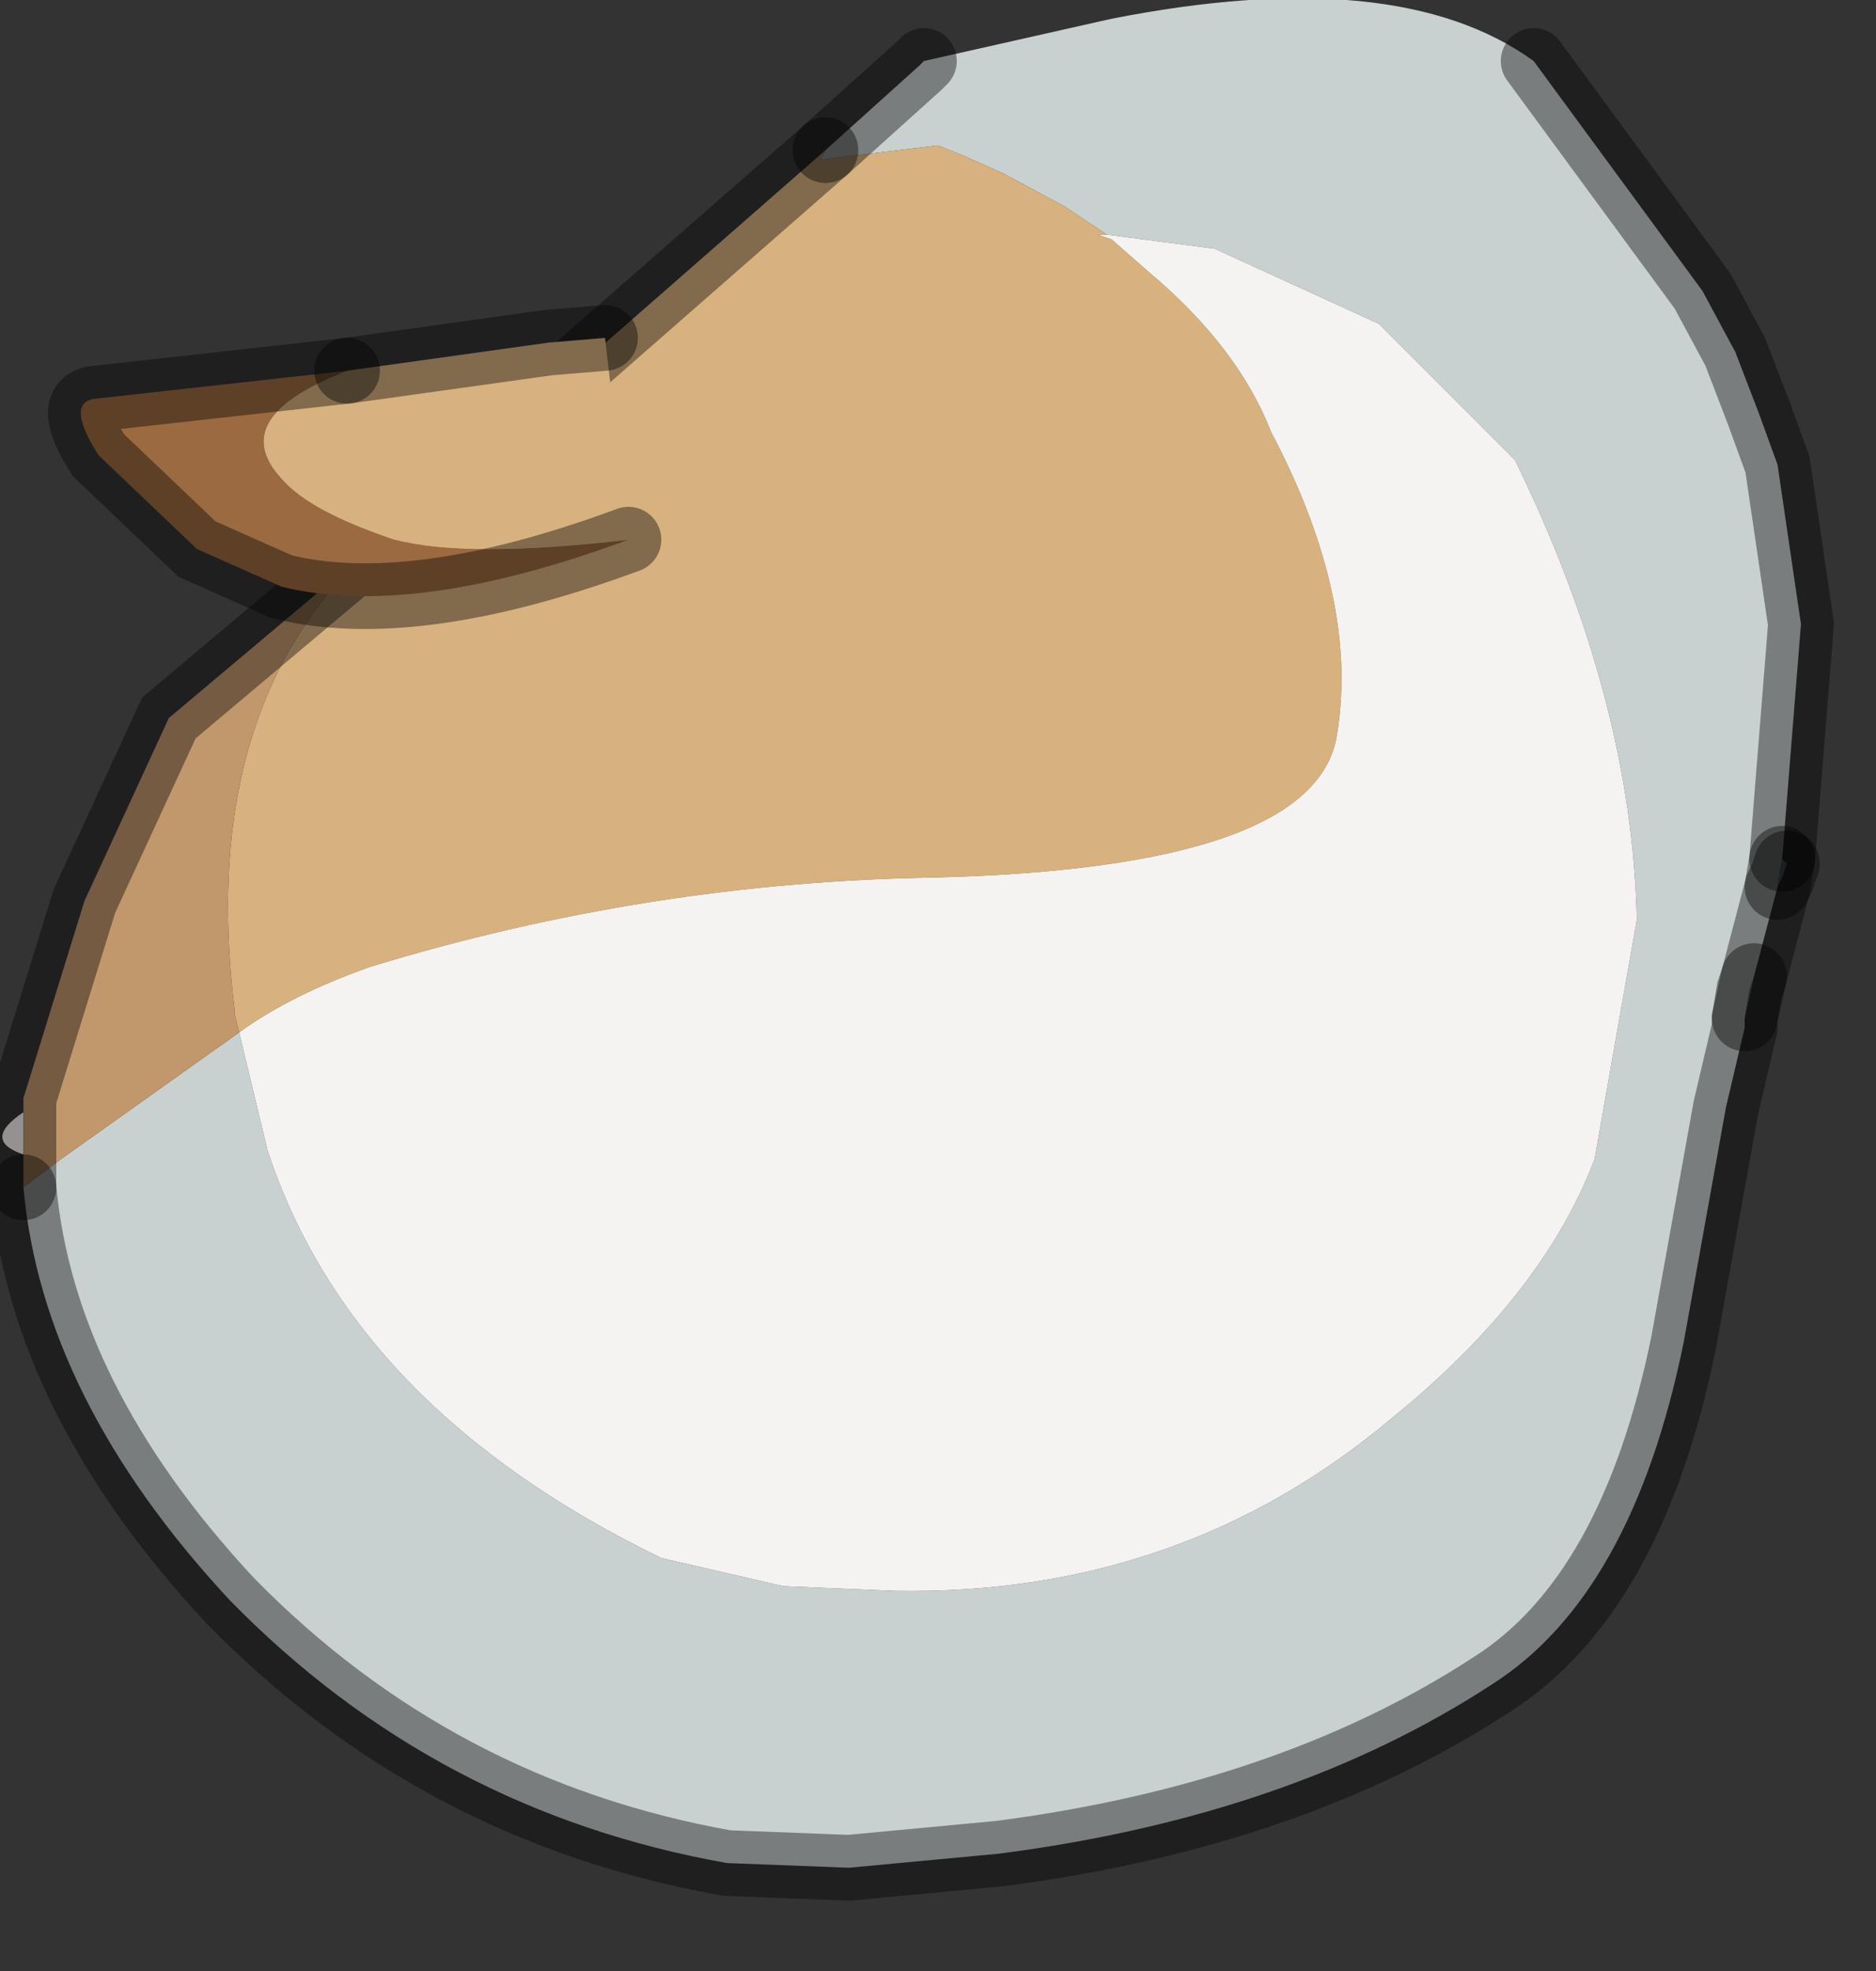<?xml version="1.0" encoding="utf-8"?>
<svg version="1.1" id="Layer_1"
xmlns="http://www.w3.org/2000/svg"
xmlns:xlink="http://www.w3.org/1999/xlink"
width="20px" height="21px"
xml:space="preserve">
<rect width="100%" height="100%" fill="#333333" stroke="none"/>
<g id="PathID_4045" transform="matrix(1, 0, 0, 1, 9.65, 9.8)">
<path style="fill:#C9D1D0;fill-opacity:1" d="M9.3 -0.35L9.05 0.6L9 0.75L8.95 1.05L8.95 1.15L8.75 2L8.3 4.5Q7.75 7.2 6.25 8.15Q4.1 9.55 1 9.95L-0.6 10.1L-1.9 10.05Q-5 9.5 -7.2 7.25Q-9.2 5.1 -9.4 2.85L-9 2.55L-7.1 1.2L-6.8 2.45Q-5.9 5.2 -2.6 6.8L-1.3 7.1L-0.1 7.15Q2.95 7.2 5.2 5.3Q6.8 4 7.35 2.55L7.8 0Q7.75 -2.35 6.5 -4.9L5.05 -6.35L3.3 -7.15L2.15 -7.3L1.7 -7.6L1.05 -7.95L0.6 -8.15L0.35 -8.25L-0.9 -8.1L-0.85 -8.2L0.15 -9.1L0.2 -9.15L2.2 -9.6Q5.25 -10.2 6.7 -9.15L8.5 -6.7L8.85 -6.05L9.1 -5.4L9.3 -4.85L9.55 -3.15L9.35 -0.65L9.3 -0.35" />
<path style="fill:#D7B27E;fill-opacity:1" d="M-7.15 1L-7.15 0.95Q-7.55 -2.3 -5.65 -4L-0.85 -8.2L-0.9 -8.1L0.35 -8.25L0.6 -8.15L1.05 -7.95L1.7 -7.6L2.15 -7.3L2.05 -7.3L2.2 -7.25L2.6 -6.9Q3.55 -6.1 3.9 -5.2Q4.85 -3.4 4.6 -1.95Q4.35 -0.55 0.3 -0.45Q-2.75 -0.4 -5.7 0.5Q-6.55 0.8 -7.1 1.2L-7.15 1" />
<path style="fill:#F5F3F1;fill-opacity:1" d="M2.15 -7.3L3.3 -7.15L5.05 -6.35L6.5 -4.9Q7.75 -2.35 7.8 0L7.35 2.55Q6.8 4 5.2 5.3Q2.95 7.2 -0.1 7.15L-1.3 7.1L-2.6 6.8Q-5.9 5.2 -6.8 2.45L-7.1 1.2Q-6.55 0.8 -5.7 0.5Q-2.75 -0.4 0.3 -0.45Q4.35 -0.55 4.6 -1.95Q4.85 -3.4 3.9 -5.2Q3.55 -6.1 2.6 -6.9L2.2 -7.25L2.05 -7.3L2.15 -7.3M-9.4 2.5Q-9.85 2.35 -9.4 2.05L-9.4 2.5" />
<path style="fill:#798EA1;fill-opacity:1" d="M8.95 1.05L9 0.75L9.05 0.6L8.95 1.05M9.3 -0.35L9.35 -0.65L9.4 -0.6L9.35 -0.45L9.3 -0.35" />
<path style="fill:#C1976C;fill-opacity:1" d="M-9.4 2.5L-9.4 2.05L-9.4 1.9L-8.75 -0.2L-7.85 -2.15L-5.65 -4Q-7.55 -2.3 -7.15 0.95L-7.15 1L-7.1 1.2L-9 2.55L-9.4 2.85L-9.4 2.5" />
<path style="fill:none;stroke-width:0.7;stroke-linecap:round;stroke-linejoin:miter;stroke-miterlimit:5;stroke:#000000;stroke-opacity:0.4" d="M9.35 -0.65L9.55 -3.15L9.3 -4.85L9.1 -5.4L8.85 -6.05L8.5 -6.7L6.7 -9.15" />
<path style="fill:none;stroke-width:0.7;stroke-linecap:round;stroke-linejoin:miter;stroke-miterlimit:5;stroke:#000000;stroke-opacity:0.4" d="M0.2 -9.15L0.15 -9.1L-0.85 -8.2" />
<path style="fill:none;stroke-width:0.7;stroke-linecap:round;stroke-linejoin:miter;stroke-miterlimit:5;stroke:#000000;stroke-opacity:0.4" d="M-9.4 2.85Q-9.2 5.1 -7.2 7.25Q-5 9.5 -1.9 10.05L-0.6 10.1L1 9.95Q4.1 9.55 6.25 8.15Q7.75 7.2 8.3 4.5L8.75 2L8.95 1.15L8.95 1.05L9 0.75L9.05 0.6L9.3 -0.35L9.35 -0.65" />
<path style="fill:none;stroke-width:0.7;stroke-linecap:round;stroke-linejoin:miter;stroke-miterlimit:5;stroke:#000000;stroke-opacity:0.4" d="M9.4 -0.6L9.35 -0.45L9.3 -0.35" />
<path style="fill:none;stroke-width:0.7;stroke-linecap:round;stroke-linejoin:miter;stroke-miterlimit:5;stroke:#000000;stroke-opacity:0.4" d="M8.95 1.05L9.05 0.6" />
<path style="fill:none;stroke-width:0.7;stroke-linecap:round;stroke-linejoin:miter;stroke-miterlimit:5;stroke:#000000;stroke-opacity:0.4" d="M-5.65 -4L-7.85 -2.15L-8.75 -0.2L-9.4 1.9L-9.4 2.05L-9.4 2.5L-9.4 2.85" />
<path style="fill:none;stroke-width:0.7;stroke-linecap:round;stroke-linejoin:miter;stroke-miterlimit:5;stroke:#000000;stroke-opacity:0.4" d="M-0.85 -8.2L-5.65 -4" />
</g>
<g id="PathID_4046" transform="matrix(1, 0, 0, 1, 9.65, 9.8)">
<path style="fill:#9C6A41;fill-opacity:1" d="M-6.65 -4.7Q-6.35 -4.35 -5.45 -4.05Q-4.65 -3.85 -2.95 -4.05Q-5.25 -3.2 -6.65 -3.55L-7.55 -3.95L-8.6 -4.95Q-8.95 -5.5 -8.65 -5.55L-5.95 -5.85Q-7.25 -5.35 -6.65 -4.7" />
<path style="fill:#D7B27E;fill-opacity:1" d="M-2.95 -4.05Q-4.65 -3.85 -5.45 -4.05Q-6.35 -4.35 -6.65 -4.7Q-7.25 -5.35 -5.95 -5.85L-3.8 -6.15L-3.2 -6.2L-2.95 -4.05" />
<path style="fill:none;stroke-width:0.7;stroke-linecap:round;stroke-linejoin:miter;stroke-miterlimit:5;stroke:#000000;stroke-opacity:0.4" d="M-5.95 -5.85L-8.65 -5.55Q-8.95 -5.5 -8.6 -4.95L-7.55 -3.95L-6.65 -3.55Q-5.25 -3.2 -2.95 -4.05" />
<path style="fill:none;stroke-width:0.7;stroke-linecap:round;stroke-linejoin:miter;stroke-miterlimit:5;stroke:#000000;stroke-opacity:0.4" d="M-5.95 -5.85L-3.8 -6.15L-3.2 -6.2" />
</g>
</svg>
